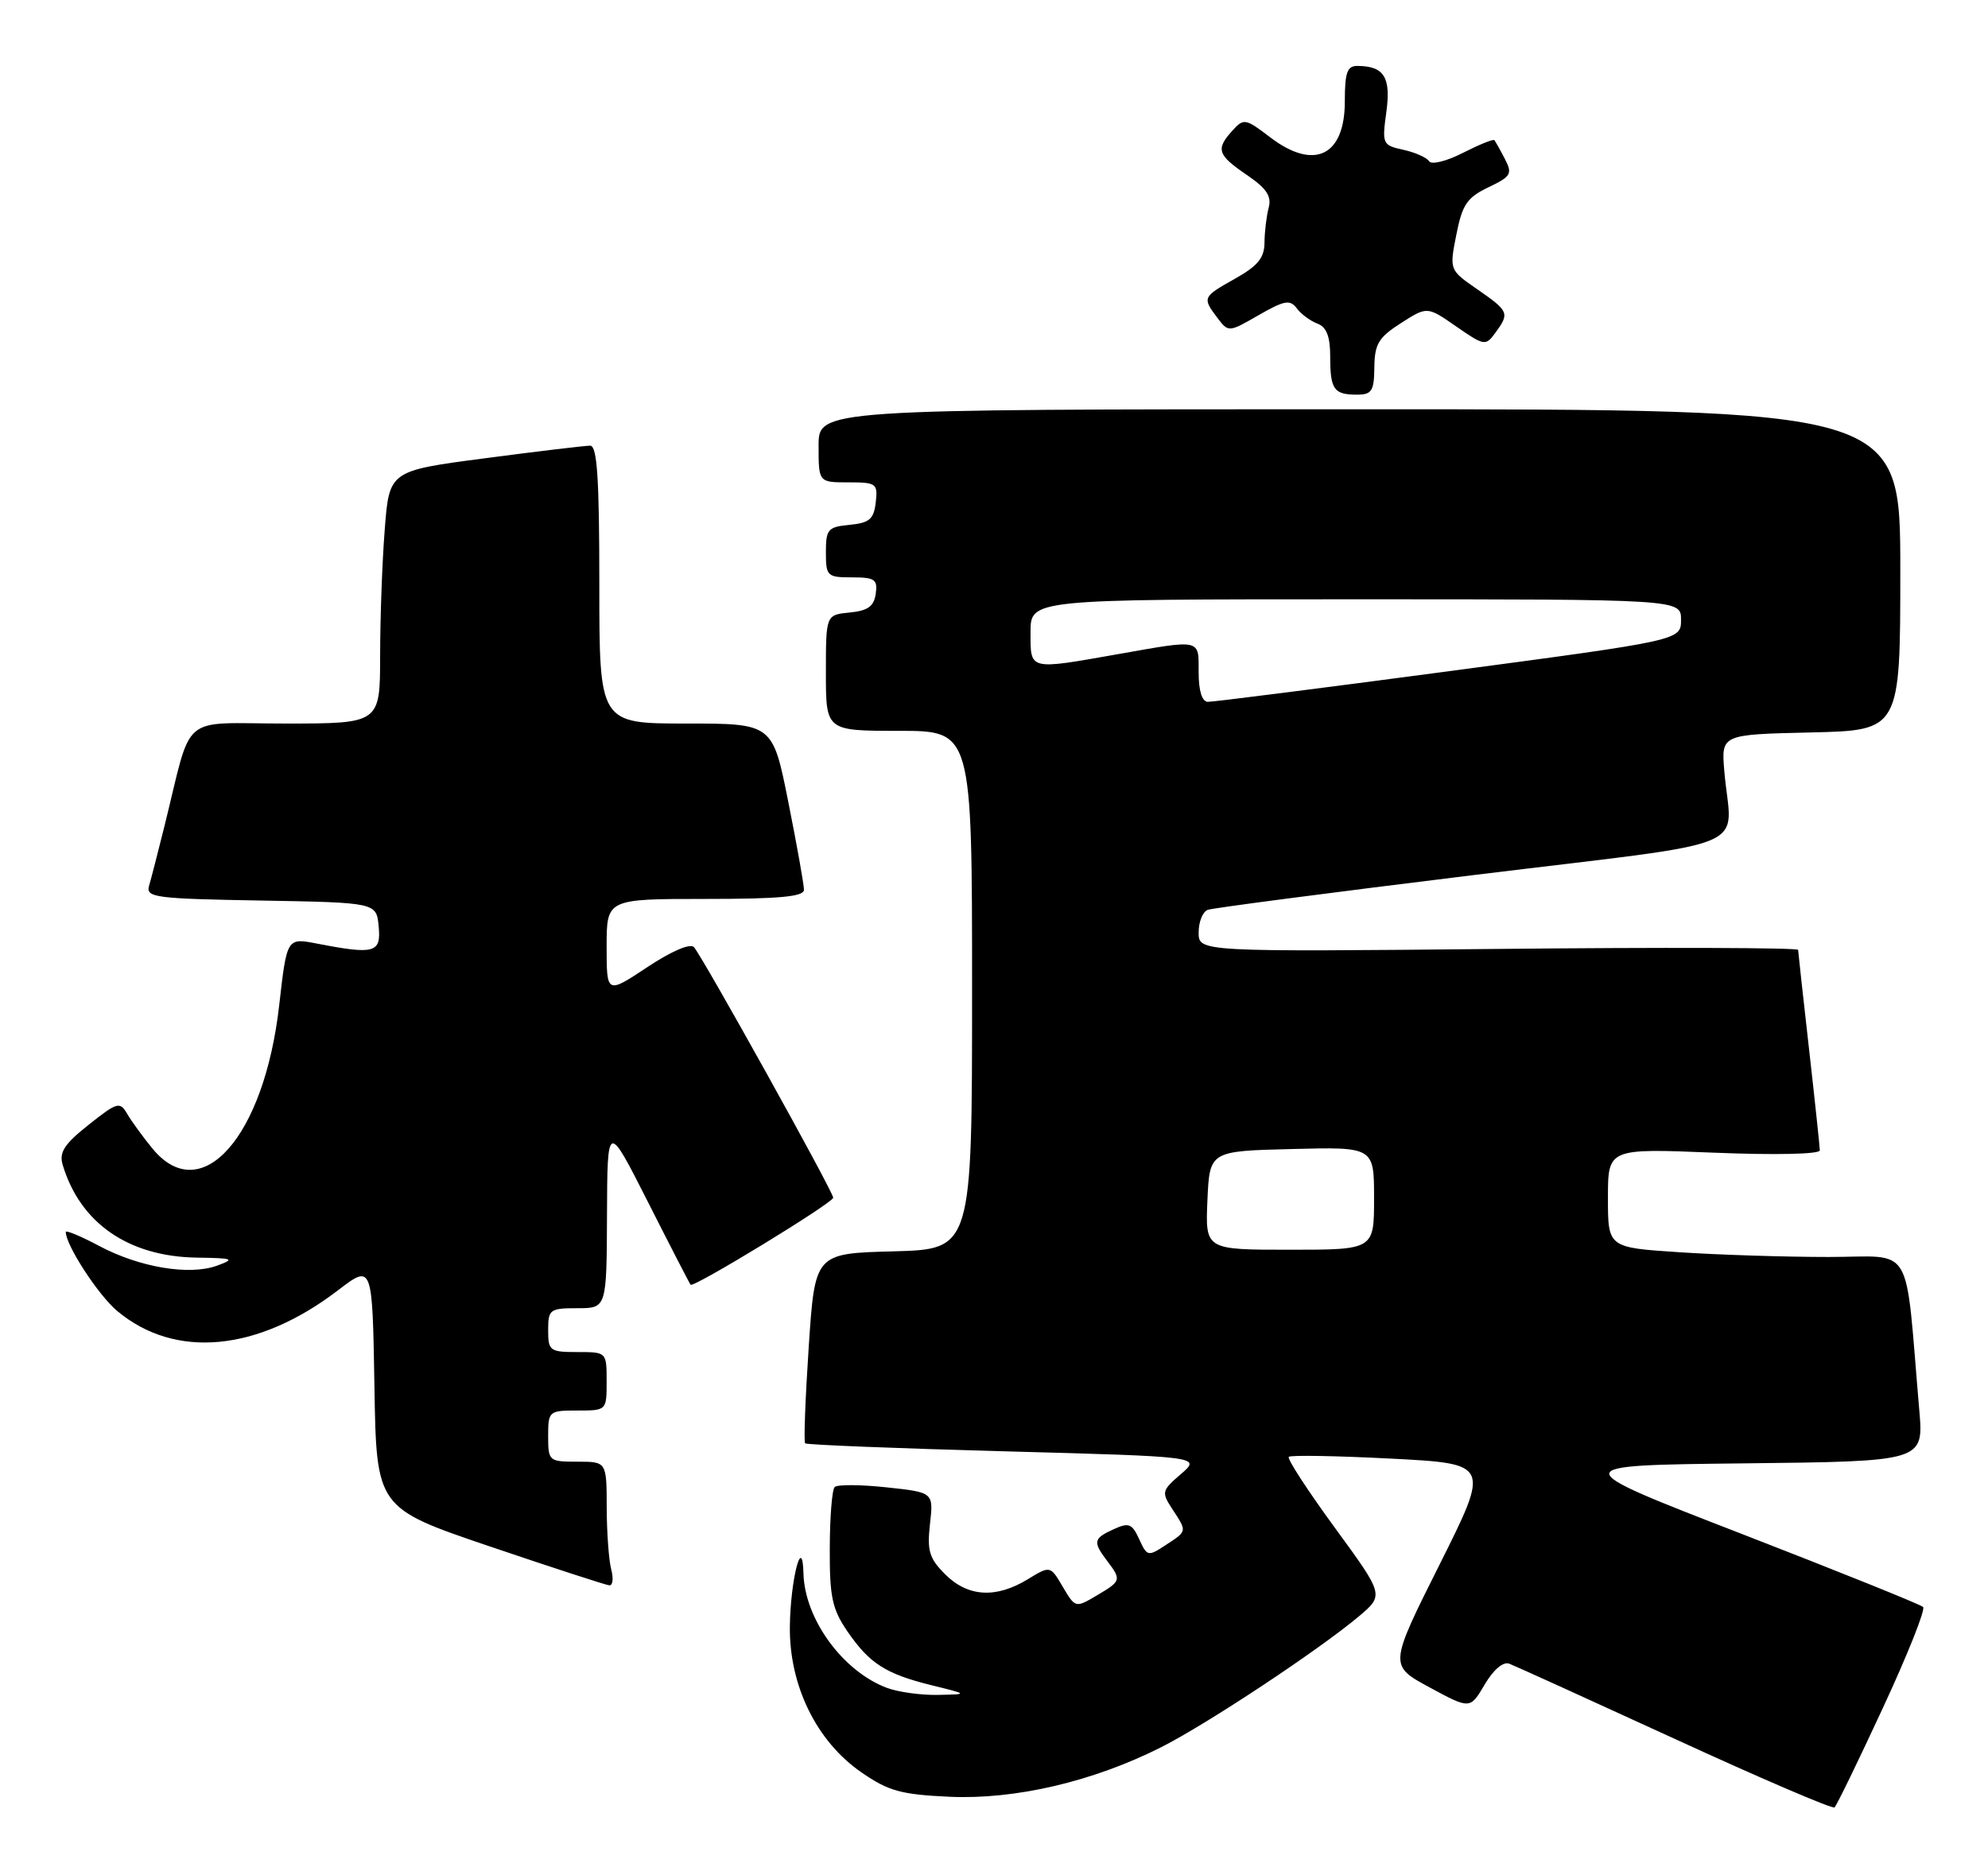 <?xml version="1.0" encoding="UTF-8" standalone="no"?>
<!DOCTYPE svg PUBLIC "-//W3C//DTD SVG 1.1//EN" "http://www.w3.org/Graphics/SVG/1.1/DTD/svg11.dtd" >
<svg xmlns="http://www.w3.org/2000/svg" xmlns:xlink="http://www.w3.org/1999/xlink" version="1.1" viewBox="0 0 272 256">
 <g >
 <path fill="currentColor"
d=" M 257.62 233.69 C 260.99 226.43 263.47 220.22 263.12 219.88 C 262.78 219.54 251.61 215.04 238.30 209.88 C 214.09 200.50 214.09 200.50 238.64 200.23 C 263.20 199.96 263.20 199.96 262.60 192.98 C 260.58 169.52 262.05 172.00 250.15 171.99 C 244.29 171.99 235.11 171.70 229.75 171.34 C 220.00 170.70 220.00 170.70 220.00 163.91 C 220.00 157.13 220.00 157.13 234.50 157.72 C 242.90 158.06 249.00 157.93 248.99 157.40 C 248.98 156.91 248.32 150.65 247.51 143.50 C 246.70 136.35 246.03 130.26 246.02 129.97 C 246.01 129.67 227.55 129.61 205.00 129.84 C 164.00 130.24 164.00 130.24 164.00 127.59 C 164.00 126.13 164.56 124.74 165.25 124.49 C 165.94 124.24 182.25 122.11 201.50 119.75 C 241.21 114.88 236.86 116.69 235.92 105.50 C 235.50 100.50 235.50 100.50 247.75 100.22 C 260.00 99.94 260.00 99.94 260.00 77.97 C 260.00 56.00 260.00 56.00 186.00 56.00 C 112.00 56.00 112.00 56.00 112.00 61.00 C 112.00 66.00 112.00 66.00 116.07 66.00 C 119.91 66.00 120.12 66.15 119.82 68.75 C 119.55 71.04 118.96 71.55 116.25 71.81 C 113.27 72.10 113.00 72.42 113.00 75.56 C 113.00 78.84 113.17 79.00 116.57 79.00 C 119.70 79.00 120.10 79.28 119.82 81.25 C 119.57 82.97 118.74 83.57 116.25 83.81 C 113.00 84.13 113.00 84.13 113.00 92.06 C 113.00 100.00 113.00 100.00 123.00 100.00 C 133.00 100.00 133.00 100.00 133.00 135.47 C 133.00 170.93 133.00 170.93 122.25 171.22 C 111.50 171.50 111.50 171.50 110.65 184.31 C 110.18 191.36 109.96 197.29 110.16 197.49 C 110.36 197.69 122.63 198.18 137.43 198.58 C 164.34 199.31 164.34 199.31 161.58 201.69 C 158.94 203.96 158.89 204.18 160.41 206.50 C 162.43 209.59 162.46 209.47 159.49 211.41 C 157.08 213.00 156.94 212.97 155.87 210.61 C 154.89 208.47 154.45 208.29 152.38 209.24 C 149.60 210.50 149.50 210.96 151.47 213.56 C 153.46 216.19 153.42 216.32 150.07 218.30 C 147.15 220.03 147.13 220.02 145.41 217.12 C 143.70 214.21 143.70 214.21 140.60 216.10 C 136.27 218.74 132.42 218.51 129.33 215.42 C 127.14 213.24 126.83 212.20 127.24 208.53 C 127.73 204.20 127.73 204.20 121.29 203.51 C 117.74 203.13 114.55 203.11 114.20 203.47 C 113.84 203.82 113.54 207.61 113.53 211.88 C 113.50 218.49 113.86 220.17 115.93 223.20 C 118.97 227.63 121.18 229.04 127.50 230.60 C 132.50 231.83 132.50 231.83 128.32 231.91 C 126.01 231.96 122.86 231.52 121.32 230.94 C 115.28 228.65 110.09 221.52 109.93 215.28 C 109.79 209.74 108.14 216.19 108.07 222.57 C 107.98 230.63 111.71 238.25 117.83 242.49 C 121.56 245.07 123.24 245.54 129.94 245.85 C 138.94 246.25 149.55 243.77 158.87 239.07 C 165.17 235.89 180.47 225.75 185.94 221.15 C 189.37 218.25 189.37 218.25 182.62 209.02 C 178.91 203.94 176.08 199.59 176.33 199.34 C 176.58 199.08 182.88 199.20 190.33 199.58 C 203.87 200.28 203.87 200.28 196.96 214.08 C 190.05 227.88 190.05 227.88 195.59 230.88 C 201.14 233.88 201.14 233.88 203.13 230.50 C 204.34 228.45 205.67 227.32 206.50 227.64 C 207.26 227.93 217.47 232.57 229.19 237.95 C 240.91 243.34 250.72 247.54 251.00 247.31 C 251.28 247.07 254.26 240.94 257.62 233.69 Z  M 83.63 214.75 C 83.30 213.51 83.02 209.69 83.01 206.25 C 83.00 200.00 83.00 200.00 79.00 200.00 C 75.10 200.00 75.00 199.92 75.00 196.50 C 75.00 193.08 75.10 193.00 79.00 193.00 C 83.00 193.00 83.00 193.00 83.00 189.00 C 83.00 185.00 83.00 185.00 79.00 185.00 C 75.22 185.00 75.00 184.83 75.00 182.00 C 75.00 179.17 75.22 179.00 79.00 179.00 C 83.00 179.00 83.00 179.00 83.05 166.25 C 83.10 153.50 83.10 153.50 88.67 164.50 C 91.73 170.55 94.35 175.63 94.49 175.79 C 94.89 176.24 114.00 164.58 114.00 163.88 C 114.00 163.05 96.05 130.77 94.94 129.59 C 94.42 129.04 91.82 130.17 88.54 132.35 C 83.00 136.02 83.00 136.02 83.00 129.51 C 83.00 123.00 83.00 123.00 96.50 123.00 C 106.63 123.00 110.00 122.69 110.00 121.75 C 110.00 121.06 109.04 115.66 107.86 109.75 C 105.72 99.00 105.72 99.00 93.86 99.00 C 82.00 99.00 82.00 99.00 82.00 80.00 C 82.00 65.47 81.71 61.00 80.75 60.98 C 80.06 60.98 73.60 61.75 66.38 62.70 C 53.26 64.42 53.26 64.42 52.64 72.46 C 52.29 76.88 52.01 84.66 52.01 89.75 C 52.00 99.00 52.00 99.00 39.04 99.00 C 24.39 99.00 26.41 97.29 22.51 113.00 C 21.62 116.58 20.67 120.28 20.39 121.22 C 19.93 122.80 21.27 122.97 35.69 123.22 C 51.50 123.50 51.50 123.50 51.81 126.75 C 52.16 130.39 51.27 130.64 43.37 129.11 C 39.25 128.31 39.25 128.31 38.20 137.55 C 36.15 155.60 27.52 165.32 20.84 157.13 C 19.55 155.56 18.01 153.44 17.41 152.42 C 16.40 150.69 16.06 150.78 12.13 153.90 C 8.81 156.53 8.07 157.67 8.57 159.36 C 10.95 167.36 17.59 171.95 26.96 172.08 C 31.95 172.15 32.22 172.26 29.69 173.18 C 25.90 174.56 19.08 173.42 13.55 170.47 C 11.05 169.14 9.00 168.29 9.00 168.57 C 9.00 170.37 13.42 177.17 16.00 179.35 C 23.92 186.01 35.24 184.96 46.23 176.56 C 50.95 172.95 50.95 172.95 51.23 189.64 C 51.50 206.33 51.50 206.33 67.00 211.59 C 75.53 214.48 82.89 216.88 83.37 216.92 C 83.84 216.96 83.96 215.99 83.63 214.75 Z  M 188.04 50.25 C 188.08 47.06 188.62 46.16 191.68 44.21 C 195.27 41.91 195.27 41.91 199.24 44.67 C 203.10 47.34 203.26 47.36 204.61 45.52 C 206.56 42.85 206.46 42.59 202.15 39.60 C 198.30 36.94 198.30 36.94 199.26 32.10 C 200.07 27.99 200.72 27.03 203.64 25.63 C 206.75 24.15 206.96 23.79 205.90 21.75 C 205.26 20.51 204.61 19.36 204.46 19.18 C 204.31 19.00 202.37 19.79 200.15 20.92 C 197.93 22.06 195.85 22.57 195.54 22.07 C 195.23 21.57 193.65 20.86 192.02 20.50 C 189.15 19.87 189.08 19.72 189.68 15.33 C 190.33 10.58 189.38 9.05 185.75 9.02 C 184.32 9.00 184.00 9.89 184.00 13.88 C 184.00 21.35 179.80 23.37 173.79 18.79 C 170.40 16.20 170.17 16.16 168.62 17.87 C 166.31 20.42 166.57 21.19 170.58 23.93 C 173.29 25.77 174.01 26.85 173.58 28.43 C 173.28 29.57 173.02 31.71 173.01 33.19 C 173.00 35.27 172.11 36.37 169.00 38.12 C 164.51 40.64 164.48 40.72 166.57 43.50 C 168.08 45.49 168.11 45.48 172.21 43.12 C 175.73 41.10 176.50 40.96 177.42 42.18 C 178.01 42.98 179.29 43.92 180.25 44.28 C 181.50 44.75 182.00 46.04 182.00 48.80 C 182.00 53.30 182.50 54.00 185.67 54.00 C 187.69 54.00 188.01 53.50 188.04 50.25 Z  M 165.20 164.25 C 165.50 157.50 165.50 157.50 176.75 157.22 C 188.00 156.93 188.00 156.93 188.00 163.97 C 188.00 171.00 188.00 171.00 176.45 171.00 C 164.91 171.00 164.91 171.00 165.20 164.25 Z  M 164.00 92.00 C 164.00 87.38 164.45 87.48 153.00 89.50 C 140.65 91.68 141.00 91.76 141.00 86.50 C 141.00 82.00 141.00 82.00 185.50 82.00 C 230.00 82.00 230.00 82.00 230.00 84.80 C 230.00 87.61 230.00 87.61 198.25 91.84 C 180.79 94.16 165.94 96.05 165.25 96.03 C 164.46 96.01 164.00 94.52 164.00 92.00 Z "/>
</g>
</svg>